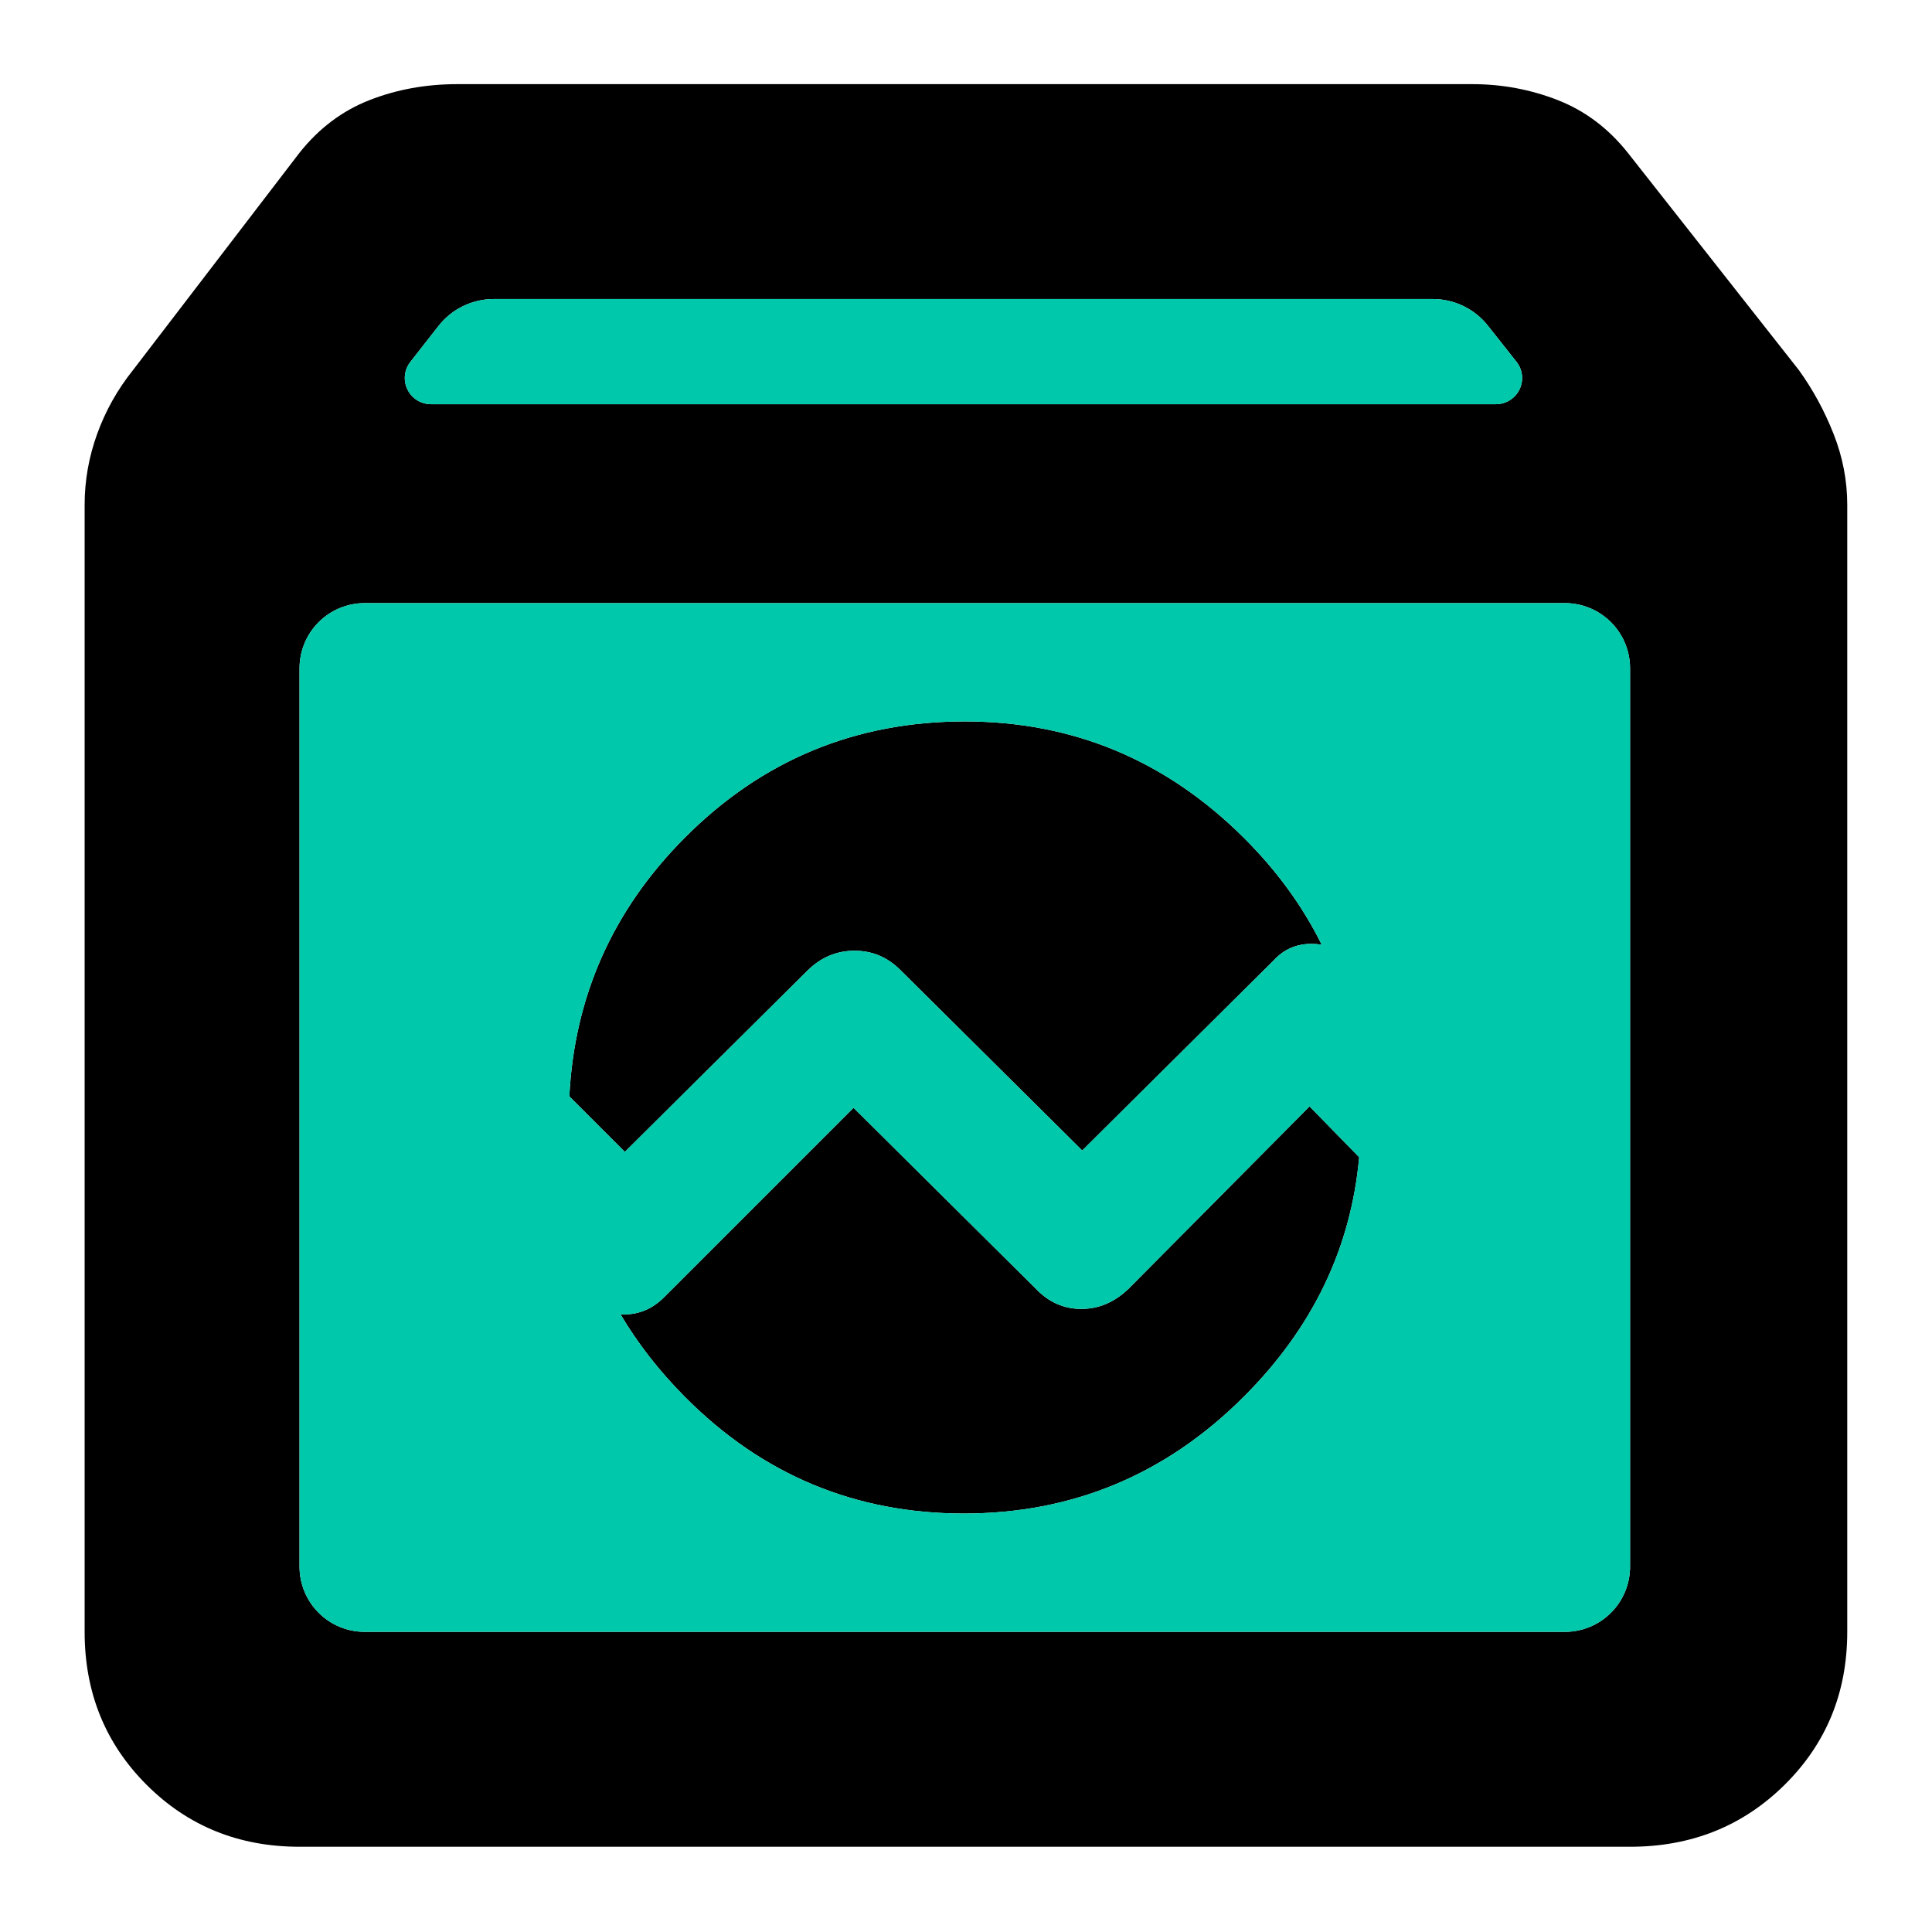 <svg clip-rule="evenodd" fill-rule="evenodd" stroke-linejoin="round" stroke-miterlimit="2" viewBox="0 0 1042 1042" xmlns="http://www.w3.org/2000/svg">
  <defs>
    <style type="text/css" id="current-color-scheme">.ColorScheme-Background { color:#000000; } .ColorScheme-Highlight { color:#ffffff; }</style>
  </defs><g transform="matrix(1.233 0 0 1.233 -71.49 1113.16)"><path class="ColorScheme-Background" fill="currentColor" d="m189-95c-26.533 0-48.833-9.033-66.9-27.1s-27.1-40.367-27.1-66.9v-493c0-10.587 1.833-20.94 5.5-31.06s8.897-19.42 15.69-27.9l72.81-95.04c8.5-10.687 18.703-18.36 30.61-23.02 11.907-4.653 24.703-6.98 38.39-6.98h444c13 0 25.457 2.327 37.37 6.98 11.913 4.66 22.123 12.333 30.63 23.02l74.81 95.04c6.127 8.48 11.19 17.78 15.19 27.9s6 20.473 6 31.06v493c0 26.533-9.13 48.833-27.39 66.9-18.267 18.067-40.803 27.1-67.61 27.1zm582-515.486c0-7.562-3.004-14.815-8.352-20.162-5.347-5.348-12.6-8.352-20.162-8.352h-524.972c-7.562 0-14.815 3.004-20.162 8.352-5.348 5.347-8.352 12.6-8.352 20.162v392.972c0 7.562 3.004 14.815 8.352 20.162 5.347 5.348 12.6 8.352 20.162 8.352h524.972c7.562 0 14.815-3.004 20.162-8.352 5.348-5.347 8.352-12.6 8.352-20.162zm-118.492 213.863c-3.585 39.789-20.389 74.695-50.413 104.719-34.094 34.094-74.946 51.141-122.556 51.141-47.609 0-88.308-17.047-122.095-51.141-11.202-11.304-20.547-23.3-28.035-35.988.497.028.998.043 1.505.043 6.576 0 12.329-2.411 17.259-7.231l83.159-83.16 79.544 78.941c5.66 6.026 12.361 9.039 20.102 9.039 7.746 0 14.704-3.013 20.875-9.039l78.941-79.543zm-345.489-26.615c2.229-43.82 19.034-81.507 50.416-113.06 33.781-33.959 74.636-50.939 122.565-50.939 47.302 0 88.001 16.98 122.095 50.939 14.37 14.315 25.711 29.892 34.024 46.732-1.413-.256-2.887-.384-4.421-.384-6.657 0-12.181 2.411-16.572 7.232l-83.762 83.159-79.544-78.941c-5.624-5.624-12.307-8.437-20.048-8.437-7.746 0-14.521 2.813-20.326 8.437l-80.146 79.544zm-69.539-321.264c-2.698 3.448-3.194 8.133-1.276 12.069s5.912 6.433 10.291 6.433h465.845c4.39 0 8.393-2.51 10.305-6.462 1.912-3.951 1.395-8.648-1.329-12.09l-12.522-15.82c-5.814-7.345-14.667-11.628-24.034-11.628h-410.826c-9.426 0-18.328 4.337-24.138 11.76z"/><path d="m189-610.486c0-7.562 3.004-14.815 8.352-20.162 5.347-5.348 12.6-8.352 20.162-8.352h524.972c7.562 0 14.815 3.004 20.162 8.352 5.348 5.347 8.352 12.6 8.352 20.162v392.972c0 7.562-3.004 14.815-8.352 20.162-5.347 5.348-12.6 8.352-20.162 8.352h-524.972c-7.562 0-14.815-3.004-20.162-8.352-5.348-5.347-8.352-12.6-8.352-20.162zm495.76-161.514c9.367 0 18.22 4.283 24.034 11.628l12.522 15.82c2.724 3.442 3.241 8.139 1.329 12.09-1.912 3.952-5.915 6.462-10.305 6.462h-465.845c-4.379 0-8.373-2.497-10.291-6.433s-1.422-8.621 1.276-12.069l12.316-15.738c5.81-7.423 14.712-11.76 24.138-11.76zm-377.741 348.762 24.281 24.282 80.146-79.544c5.805-5.624 12.58-8.437 20.326-8.437 7.741 0 14.424 2.813 20.048 8.437l79.544 78.941 83.762-83.159c4.391-4.821 9.915-7.232 16.572-7.232 1.534 0 3.008.128 4.421.384-8.313-16.84-19.654-32.417-34.024-46.732-34.094-33.959-74.793-50.939-122.095-50.939-47.929 0-88.784 16.98-122.565 50.939-31.382 31.553-48.187 69.24-50.416 113.06zm345.489 26.615-21.714-22.219-78.941 79.543c-6.171 6.026-13.129 9.039-20.875 9.039-7.741 0-14.442-3.013-20.102-9.039l-79.544-78.941-83.159 83.16c-4.93 4.82-10.683 7.231-17.259 7.231-.507 0-1.008-.015-1.505-.043 7.488 12.688 16.833 24.684 28.035 35.988 33.787 34.094 74.486 51.141 122.095 51.141 47.61 0 88.462-17.047 122.556-51.141 30.024-30.024 46.828-64.93 50.413-104.719z" fill="rgb(0, 200, 170)"/></g></svg>